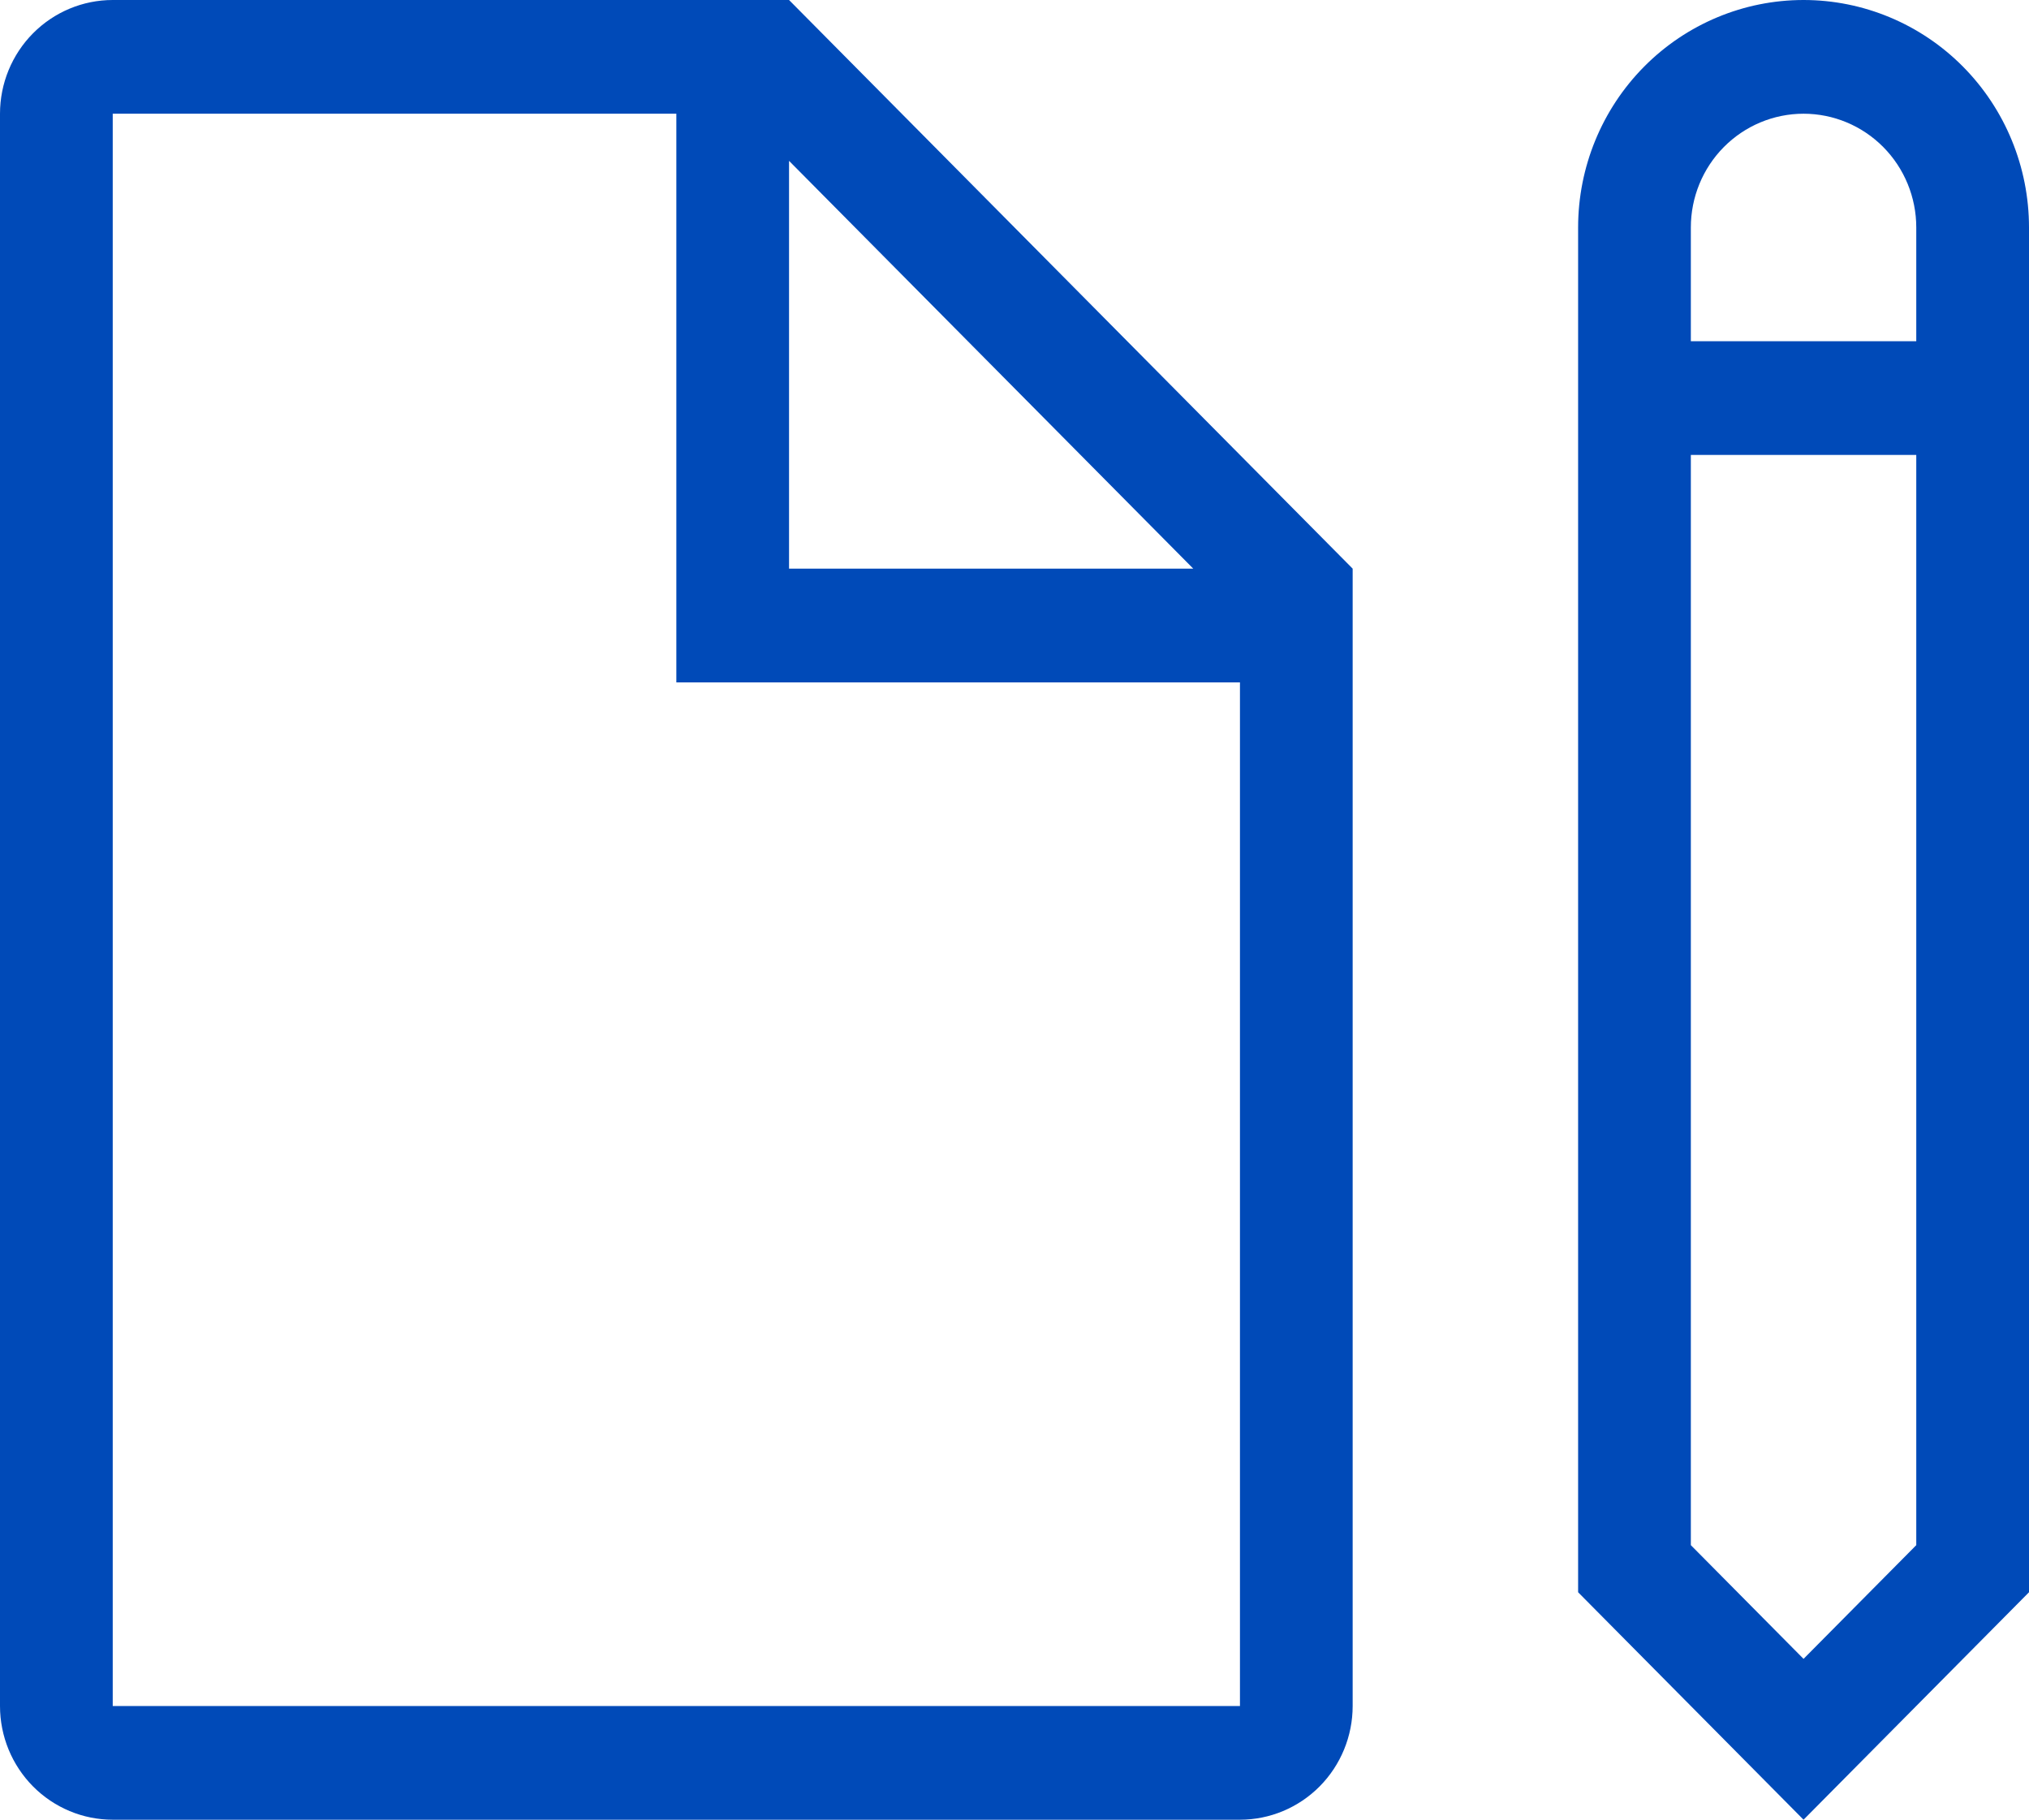 <svg width="68" height="61" viewBox="0 0 68 61" fill="none" xmlns="http://www.w3.org/2000/svg">
<path id="Vector" d="M26.444 0H3.778C2.776 0 1.815 0.402 1.106 1.117C0.398 1.832 0 2.801 0 3.812V57.188C0 58.199 0.398 59.168 1.106 59.883C1.815 60.598 2.776 61 3.778 61H41.556C42.557 61 43.518 60.598 44.227 59.883C44.935 59.168 45.333 58.199 45.333 57.188V19.062L26.444 0ZM26.444 5.392L39.991 19.062H26.444V5.392ZM41.556 57.188H3.778V3.812H22.667V22.875H41.556V57.188ZM60.444 0C58.441 0 56.519 0.803 55.102 2.233C53.685 3.663 52.889 5.603 52.889 7.625V53.375L60.444 61L68 53.375V7.625C68 5.603 67.204 3.663 65.787 2.233C64.37 0.803 62.448 0 60.444 0ZM64.222 51.796L60.444 55.608L56.667 51.796V15.25H64.222V51.796ZM64.222 11.438H56.667V7.625C56.667 6.614 57.065 5.644 57.773 4.929C58.482 4.214 59.443 3.812 60.444 3.812C61.446 3.812 62.407 4.214 63.116 4.929C63.824 5.644 64.222 6.614 64.222 7.625V11.438Z" fill="#004AB8"/>
</svg>
